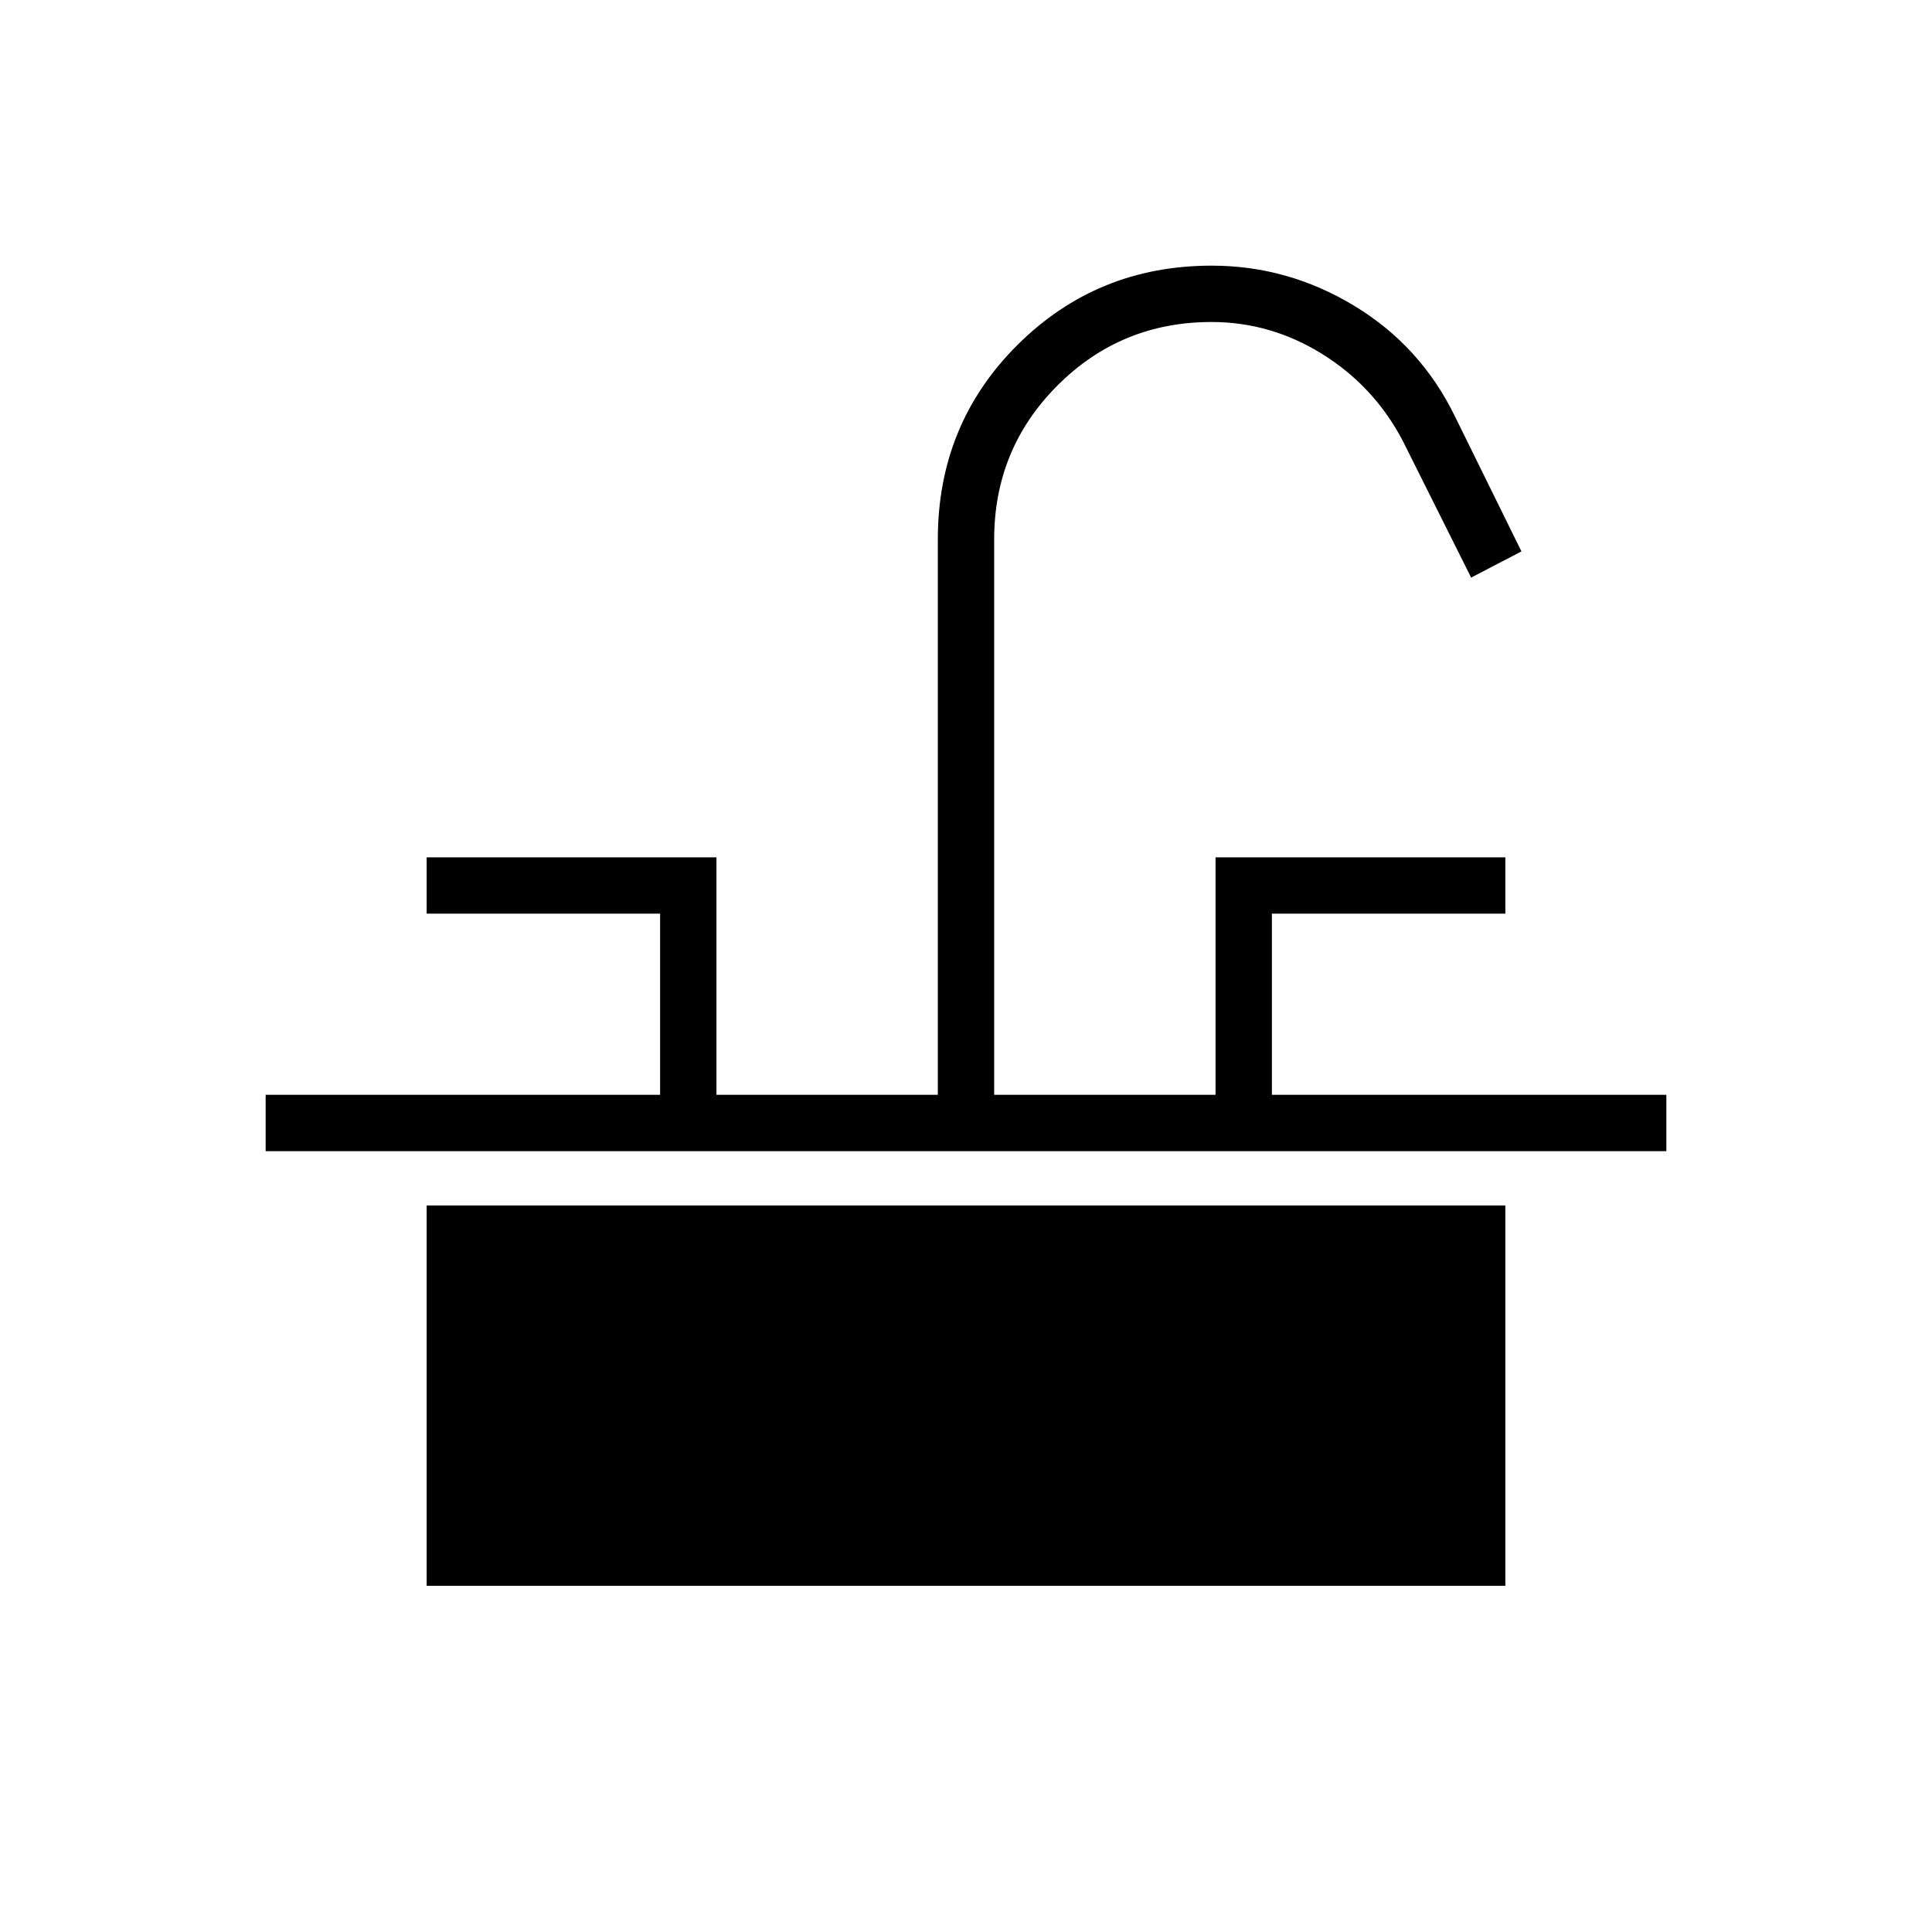 <svg xmlns="http://www.w3.org/2000/svg" height="24" viewBox="0 -960 960 960" width="24"><path d="M132-388v-28h196v-90H212v-28h144v118h110v-276q0-57.22 39.58-96.61Q545.17-828 602.07-828 640-828 673-808q33 20 50 55l33 67-25 13-34-68q-14.12-26.93-39.8-42.97Q631.53-800 602-800q-45 0-76.5 31.5T494-692v276h110v-118h144v28H632v90h196v28H132Zm80 216v-189h536v189H212Z"/></svg>